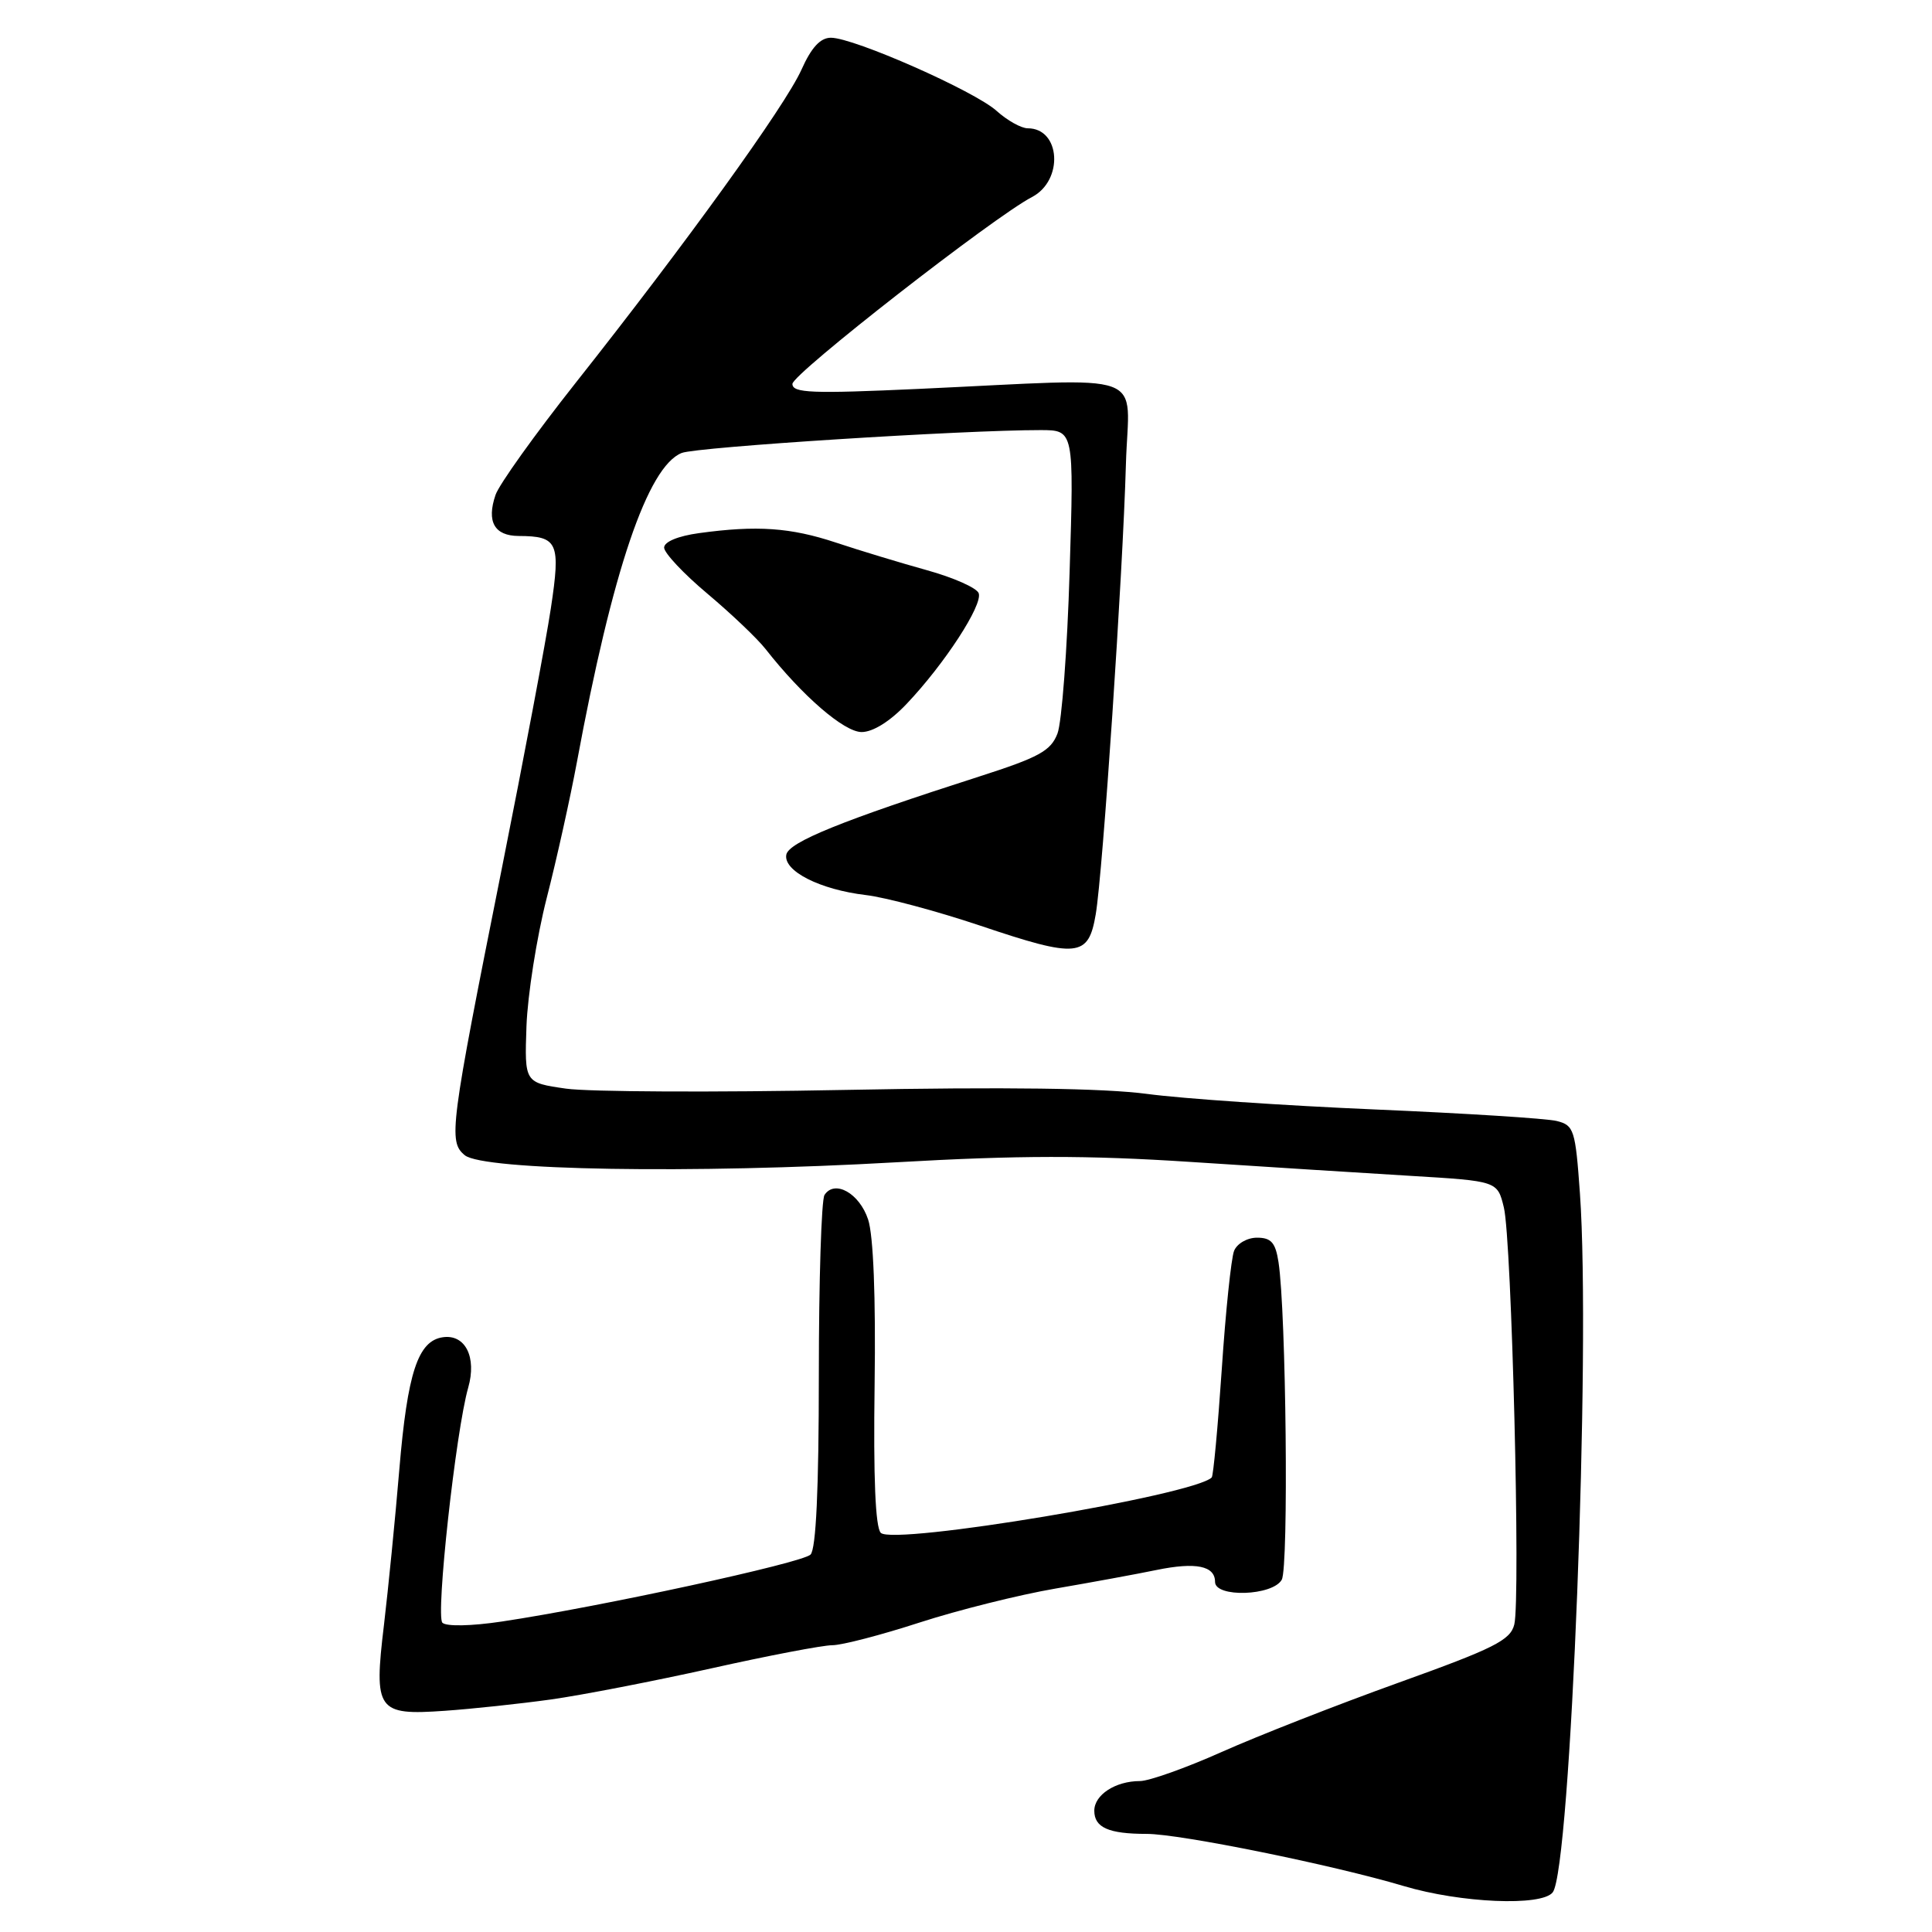 <?xml version="1.0" encoding="UTF-8" standalone="no"?>
<!DOCTYPE svg PUBLIC "-//W3C//DTD SVG 1.1//EN" "http://www.w3.org/Graphics/SVG/1.1/DTD/svg11.dtd" >
<svg xmlns="http://www.w3.org/2000/svg" xmlns:xlink="http://www.w3.org/1999/xlink" version="1.1" viewBox="0 0 256 256">
 <g >
 <path fill="currentColor"
d=" M 205.74 250.75 C 208.13 247.74 210.81 178.75 209.35 158.15 C 208.75 149.70 208.56 149.11 206.29 148.54 C 204.96 148.20 194.11 147.52 182.19 147.01 C 170.26 146.50 156.68 145.58 152.00 144.95 C 146.27 144.19 133.23 144.01 112.00 144.42 C 94.67 144.76 78.03 144.68 75.00 144.25 C 69.50 143.46 69.50 143.46 69.76 135.98 C 69.91 131.87 71.11 124.22 72.44 119.00 C 73.78 113.78 75.57 105.67 76.44 101.00 C 81.13 75.65 85.82 61.81 90.33 60.02 C 92.32 59.23 127.64 56.98 137.90 56.99 C 142.31 57.00 142.31 57.00 141.73 75.75 C 141.42 86.06 140.69 95.72 140.12 97.20 C 139.24 99.49 137.68 100.35 129.79 102.88 C 111.58 108.72 104.51 111.58 104.19 113.25 C 103.78 115.41 108.65 117.88 114.73 118.60 C 117.35 118.91 124.15 120.73 129.84 122.64 C 142.82 127.01 144.22 126.87 145.19 121.15 C 146.13 115.64 148.78 76.05 149.19 61.50 C 149.55 48.88 152.93 50.10 121.75 51.53 C 107.56 52.18 105.00 52.08 105.00 50.87 C 105.00 49.55 131.66 28.76 136.74 26.11 C 140.96 23.91 140.54 17.00 136.18 17.00 C 135.32 17.00 133.46 15.96 132.05 14.69 C 129.15 12.07 113.15 5.00 110.10 5.00 C 108.70 5.00 107.51 6.29 106.19 9.25 C 104.05 14.02 90.86 32.31 76.23 50.79 C 70.88 57.56 66.12 64.21 65.66 65.58 C 64.45 69.12 65.51 71.00 68.72 71.02 C 73.93 71.04 74.31 71.88 72.99 80.61 C 72.34 84.95 69.42 100.42 66.51 115.00 C 59.62 149.49 59.39 151.25 61.58 153.07 C 64.01 155.09 91.77 155.55 118.73 154.01 C 135.02 153.08 144.08 153.07 157.73 153.96 C 167.50 154.60 180.66 155.43 186.96 155.81 C 198.42 156.50 198.42 156.50 199.27 160.00 C 200.31 164.28 201.50 211.89 200.65 215.26 C 200.13 217.34 197.97 218.42 185.27 222.98 C 177.15 225.90 166.62 230.03 161.87 232.15 C 157.12 234.27 152.25 236.00 151.05 236.00 C 147.81 236.00 145.00 237.82 145.00 239.93 C 145.00 242.16 146.89 243.00 151.95 243.00 C 156.37 243.00 176.61 247.11 186.00 249.91 C 193.55 252.16 204.27 252.62 205.74 250.75 Z  M 73.00 225.19 C 77.12 224.61 86.68 222.75 94.24 221.07 C 101.80 219.38 109.02 218.00 110.28 218.00 C 111.55 218.00 116.75 216.65 121.86 214.99 C 126.96 213.34 135.04 211.32 139.82 210.50 C 144.59 209.68 150.64 208.57 153.25 208.03 C 158.47 206.96 161.00 207.48 161.00 209.61 C 161.00 211.72 168.64 211.47 169.84 209.32 C 170.77 207.67 170.42 173.84 169.41 167.25 C 169.01 164.65 168.44 164.00 166.56 164.00 C 165.26 164.00 163.91 164.78 163.52 165.75 C 163.14 166.71 162.40 173.78 161.89 181.45 C 161.37 189.12 160.77 195.56 160.56 195.77 C 158.20 198.13 118.39 204.79 116.71 203.11 C 115.99 202.39 115.72 195.76 115.89 183.49 C 116.05 171.86 115.73 163.70 115.03 161.59 C 113.88 158.11 110.60 156.27 109.25 158.34 C 108.84 158.98 108.50 169.71 108.50 182.19 C 108.50 197.30 108.13 205.26 107.40 205.99 C 106.30 207.10 79.46 212.92 66.50 214.86 C 62.44 215.47 59.13 215.53 58.62 215.02 C 57.71 214.11 60.40 189.59 62.04 183.87 C 63.19 179.84 61.66 176.77 58.69 177.19 C 55.38 177.66 53.99 181.87 52.91 194.74 C 52.37 201.21 51.45 210.46 50.88 215.29 C 49.51 226.68 49.97 227.32 58.93 226.69 C 62.55 226.44 68.88 225.76 73.00 225.19 Z  M 120.15 93.25 C 125.16 87.97 130.26 80.13 129.68 78.60 C 129.41 77.89 126.33 76.53 122.84 75.56 C 119.35 74.59 113.93 72.95 110.78 71.90 C 104.76 69.90 100.29 69.59 92.64 70.64 C 89.85 71.02 88.00 71.79 88.00 72.56 C 88.00 73.27 90.58 76.02 93.74 78.67 C 96.90 81.33 100.36 84.62 101.44 86.00 C 106.32 92.22 111.85 97.00 114.17 97.00 C 115.67 97.00 117.95 95.58 120.15 93.25 Z "/>
</g>
</svg>